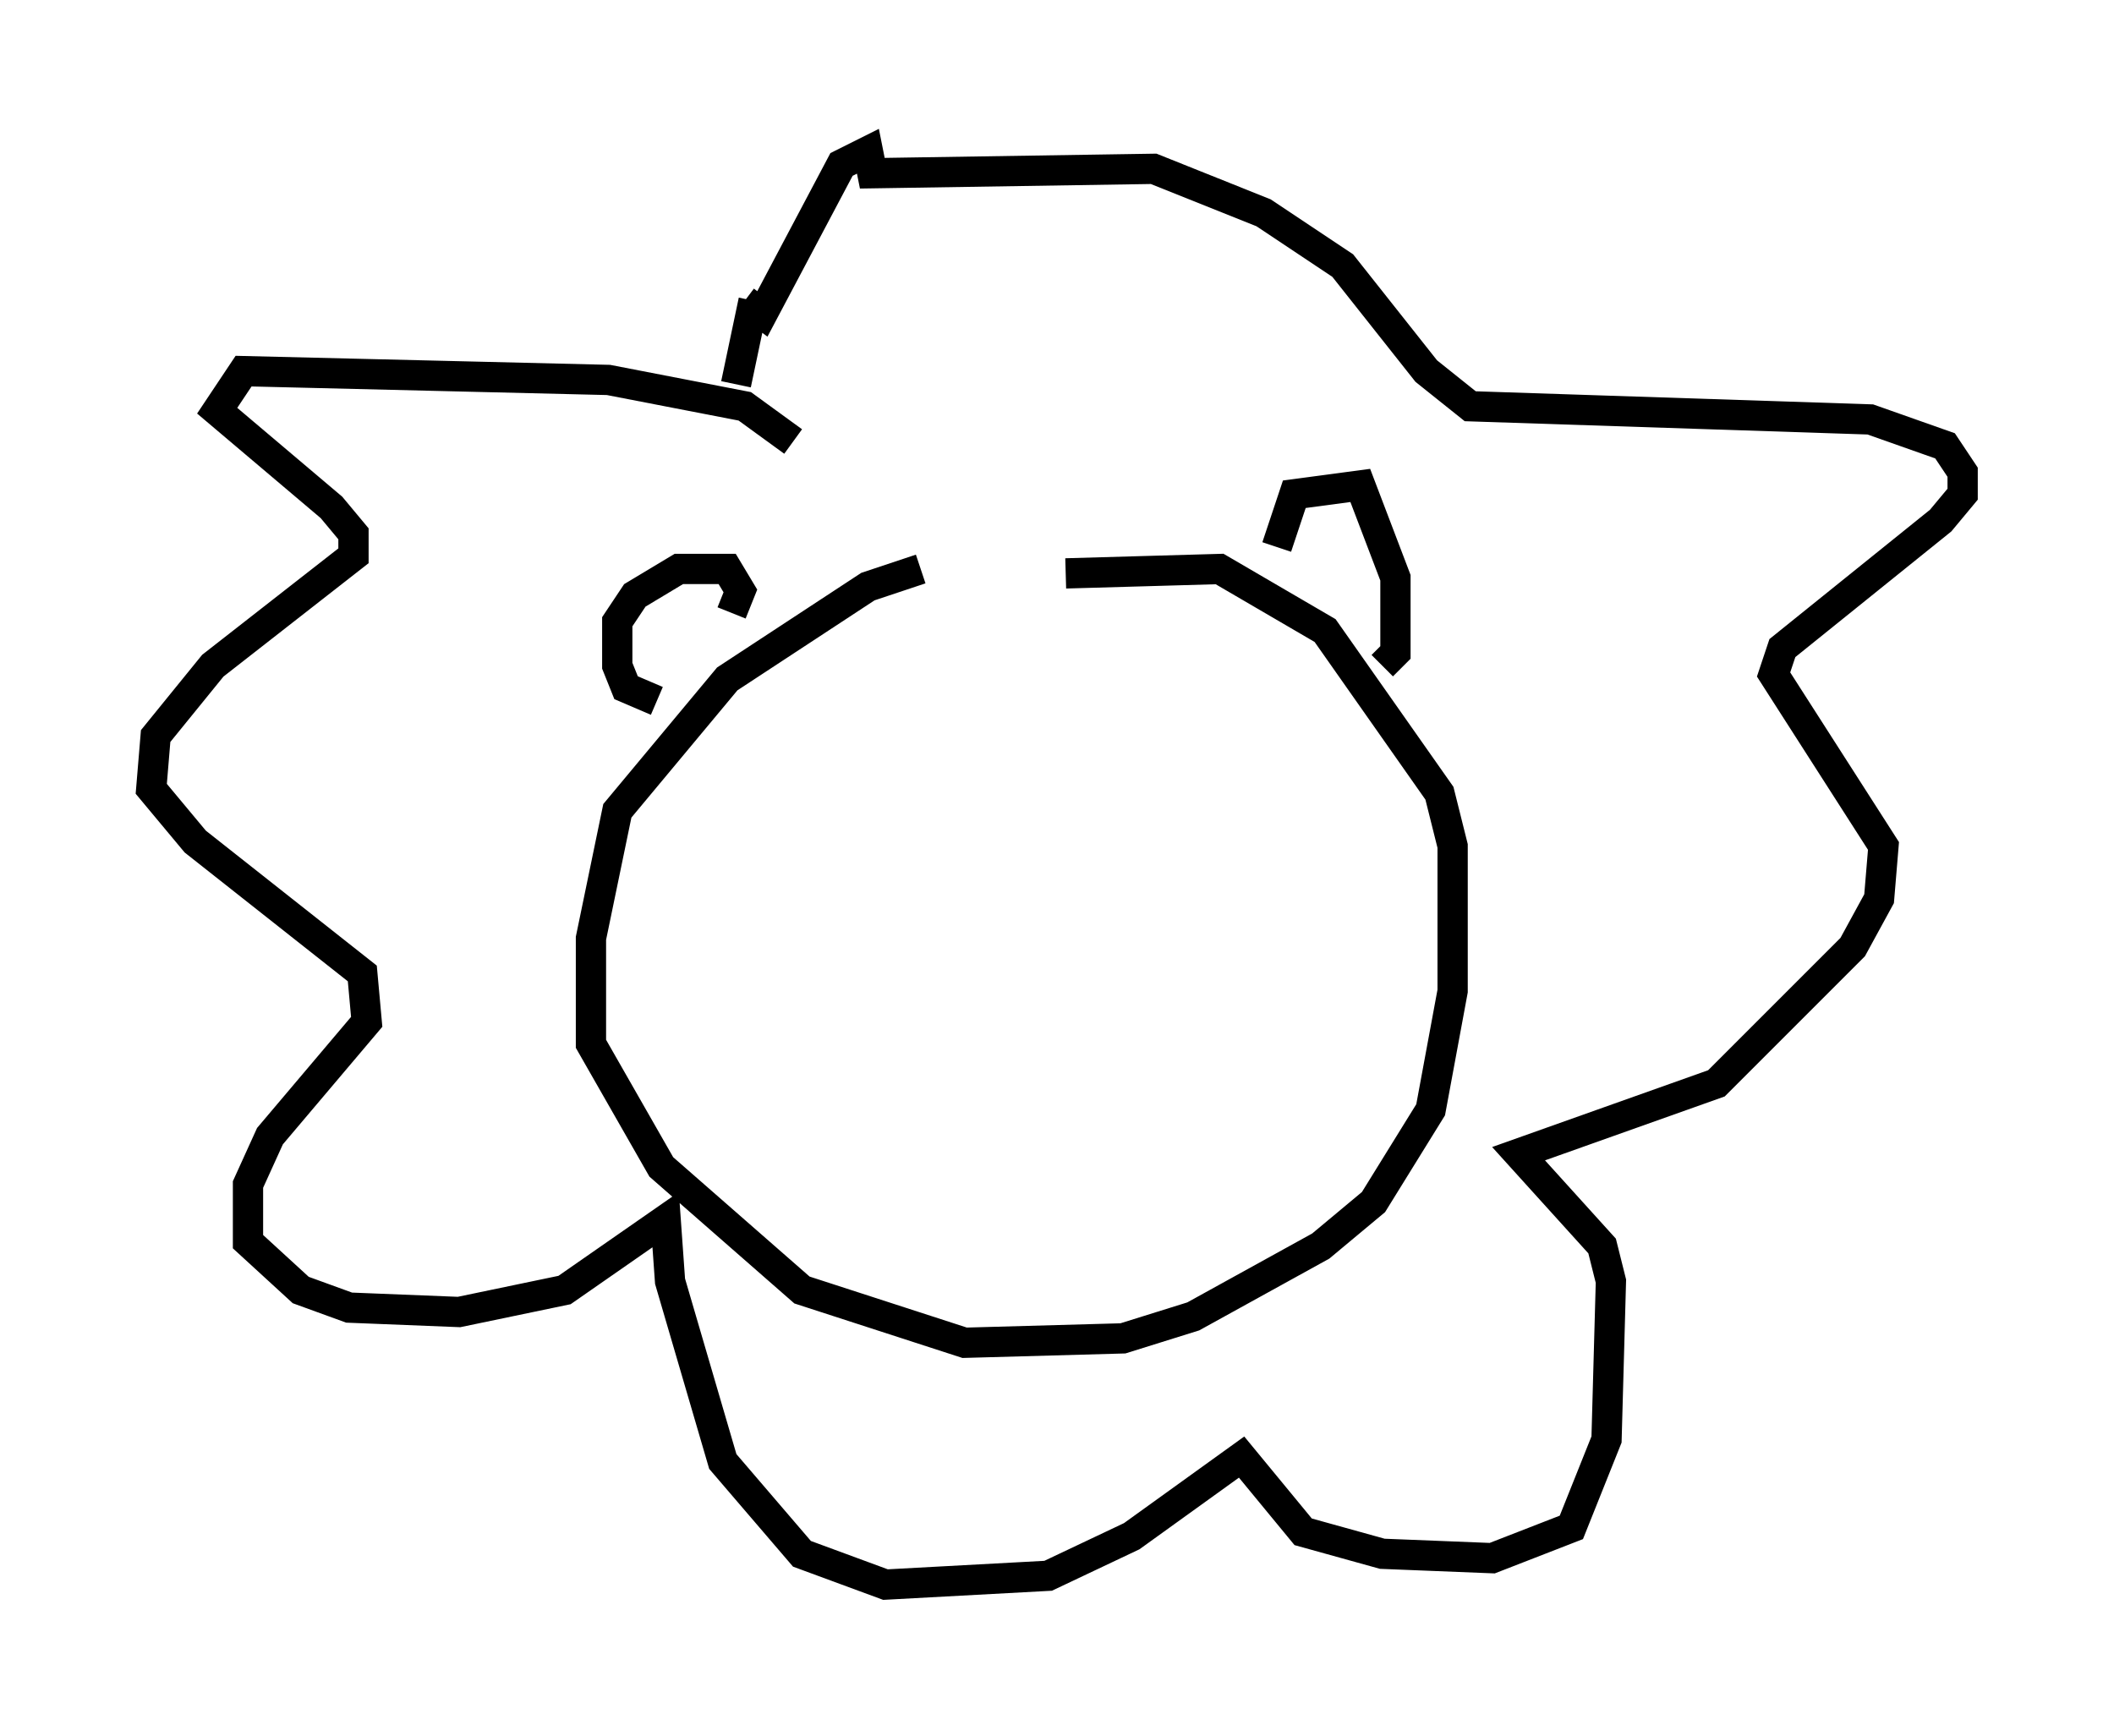 <?xml version="1.0" encoding="utf-8" ?>
<svg baseProfile="full" height="57.352" version="1.1" width="69.843" xmlns="http://www.w3.org/2000/svg" xmlns:ev="http://www.w3.org/2001/xml-events" xmlns:xlink="http://www.w3.org/1999/xlink"><defs /><rect fill="white" height="57.352" width="69.843" x="0" y="0" /><path d="M33.033, 18.799 m-2.615, 0.0 l-1.743, 0.581 -4.648, 3.05 l-3.631, 4.358 -0.872, 4.212 l0.0, 3.486 2.324, 4.067 l4.648, 4.067 5.374, 1.743 l5.229, -0.145 2.324, -0.726 l4.212, -2.324 1.743, -1.453 l1.888, -3.05 0.726, -3.922 l0.0, -4.793 -0.436, -1.743 l-3.777, -5.374 -3.486, -2.034 l-5.084, 0.145 m6.972, -0.872 l0.581, -1.743 2.179, -0.291 l1.162, 3.05 0.0, 2.469 l-0.436, 0.436 m-21.497, -1.743 l0.291, -0.726 -0.436, -0.726 l-1.598, 0.0 -1.453, 0.872 l-0.581, 0.872 0.0, 1.453 l0.291, 0.726 1.017, 0.436 m4.503, -8.57 l-1.598, -1.162 -4.503, -0.872 l-12.056, -0.291 -0.872, 1.307 l3.777, 3.196 0.726, 0.872 l0.0, 0.726 -4.648, 3.631 l-1.888, 2.324 -0.145, 1.743 l1.453, 1.743 5.52, 4.358 l0.145, 1.598 -3.196, 3.777 l-0.726, 1.598 0.0, 1.888 l1.743, 1.598 1.598, 0.581 l3.631, 0.145 3.486, -0.726 l3.341, -2.324 0.145, 2.034 l1.743, 5.955 2.615, 3.05 l2.76, 1.017 5.374, -0.291 l2.76, -1.307 3.631, -2.615 l2.034, 2.469 2.615, 0.726 l3.631, 0.145 2.615, -1.017 l1.162, -2.905 0.145, -5.229 l-0.291, -1.162 -2.76, -3.05 l6.536, -2.324 4.503, -4.503 l0.872, -1.598 0.145, -1.743 l-3.631, -5.665 0.291, -0.872 l5.229, -4.212 0.726, -0.872 l0.0, -0.726 -0.581, -0.872 l-2.469, -0.872 -13.218, -0.436 l-1.453, -1.162 -2.76, -3.486 l-2.615, -1.743 -3.631, -1.453 l-9.296, 0.145 -0.145, -0.726 l-0.872, 0.436 -2.615, 4.939 l-0.581, -0.436 m0.291, 0.0 l-0.581, 2.76 " fill="none" stroke="black" stroke-width="1" /></svg>